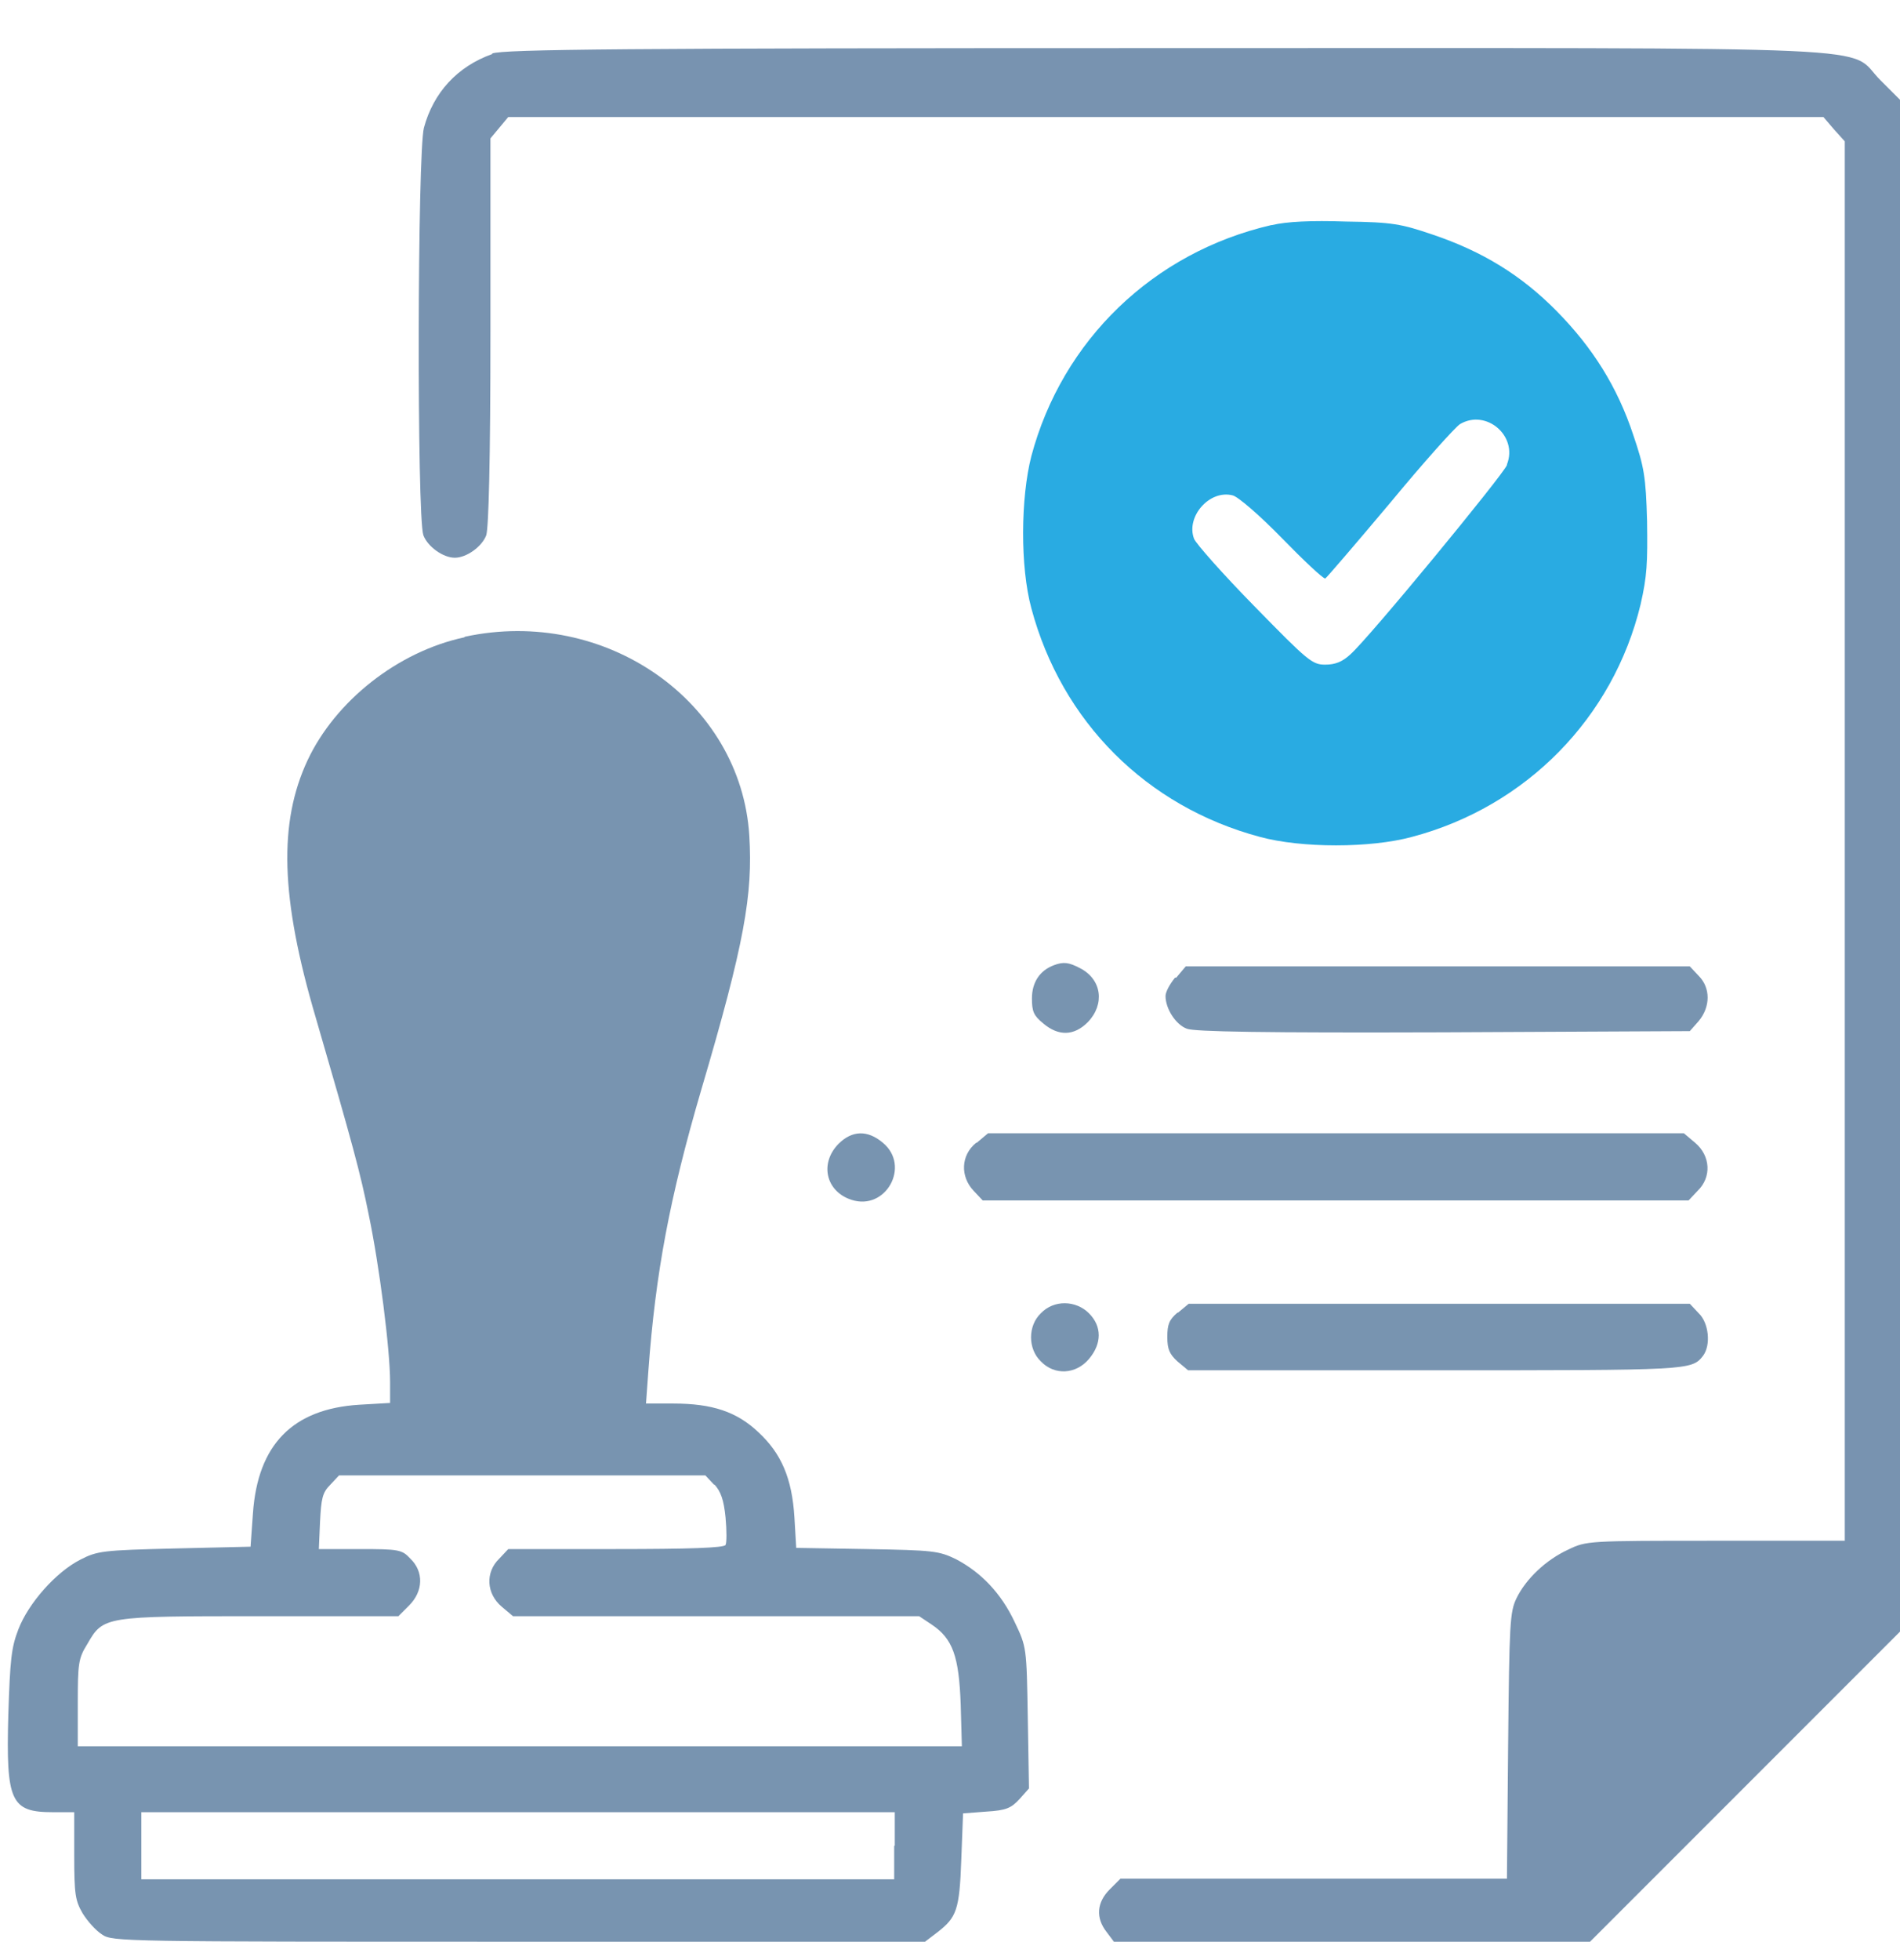 <svg width="32" height="33" viewBox="0 0 32 33" fill="none" xmlns="http://www.w3.org/2000/svg">
<path d="M8.29 0.91C7.7 1.12 7.3 1.56 7.14 2.15C7.03 2.57 7.02 8.69 7.13 9.01C7.2 9.2 7.46 9.39 7.66 9.39C7.86 9.39 8.12 9.2 8.19 9.01C8.23 8.87 8.26 7.78 8.26 5.57V2.33L8.41 2.15L8.56 1.97H30.71L30.89 2.18L31.07 2.38V25.94H28.9C26.74 25.94 26.72 25.94 26.41 26.09C26.04 26.26 25.7 26.58 25.54 26.91C25.43 27.14 25.42 27.32 25.4 29.39L25.38 31.63H18.87L18.69 31.81C18.47 32.03 18.45 32.29 18.64 32.53L18.76 32.69H26.78L29.39 30.08L32 27.47V1.68L31.67 1.35C31.08 0.76 32.23 0.81 19.63 0.81C10.46 0.81 8.49 0.83 8.29 0.9V0.91Z" fill="#7893B0"/>
<path d="M21.41 3.79C19.42 4.25 17.89 5.73 17.37 7.68C17.19 8.38 17.18 9.54 17.37 10.24C17.88 12.15 19.31 13.58 21.22 14.09C21.92 14.28 23.08 14.28 23.78 14.09C25.71 13.58 27.17 12.08 27.63 10.18C27.74 9.7 27.75 9.48 27.74 8.77C27.72 8.03 27.69 7.86 27.51 7.33C27.24 6.51 26.82 5.85 26.22 5.24C25.62 4.63 24.96 4.23 24.13 3.95C23.6 3.77 23.45 3.74 22.67 3.73C22.08 3.71 21.67 3.73 21.42 3.79H21.41ZM25.38 7.83C25.32 7.99 23.05 10.75 22.74 11.02C22.61 11.14 22.49 11.19 22.32 11.19C22.1 11.19 22.03 11.13 21.13 10.21C20.6 9.67 20.14 9.15 20.11 9.07C19.97 8.7 20.37 8.24 20.76 8.34C20.85 8.36 21.22 8.68 21.59 9.06C21.96 9.44 22.28 9.74 22.32 9.74C22.34 9.73 22.83 9.16 23.41 8.47C23.98 7.78 24.51 7.19 24.59 7.14C25.03 6.88 25.57 7.34 25.38 7.82V7.83Z" fill="#29ABE2"/>
<path d="M7.82 10.73C6.7 10.97 5.65 11.8 5.18 12.8C4.69 13.85 4.72 15.11 5.32 17.14C5.94 19.27 6.07 19.75 6.21 20.45C6.39 21.31 6.57 22.72 6.57 23.27V23.62L6.05 23.65C4.93 23.72 4.34 24.32 4.26 25.48L4.22 26.04L2.94 26.07C1.73 26.1 1.64 26.11 1.35 26.26C0.94 26.47 0.48 26.99 0.31 27.43C0.19 27.74 0.17 27.94 0.14 28.87C0.1 30.33 0.18 30.51 0.89 30.51H1.25V31.24C1.25 31.9 1.27 32 1.39 32.21C1.47 32.34 1.61 32.5 1.72 32.57C1.89 32.69 2.08 32.69 8.74 32.69H15.58L15.79 32.53C16.11 32.28 16.16 32.16 16.19 31.31L16.22 30.53L16.61 30.5C16.95 30.48 17.03 30.44 17.17 30.29L17.33 30.11L17.31 28.92C17.29 27.73 17.29 27.73 17.09 27.31C16.86 26.82 16.52 26.47 16.1 26.25C15.81 26.11 15.72 26.1 14.6 26.08L13.41 26.06L13.38 25.55C13.34 24.89 13.16 24.47 12.77 24.11C12.41 23.77 12 23.63 11.34 23.63H10.88L10.92 23.08C11.04 21.43 11.28 20.16 11.81 18.35C12.54 15.88 12.68 15.06 12.62 14.07C12.48 11.81 10.2 10.21 7.83 10.72L7.82 10.73ZM12.03 24.99C12.14 25.11 12.19 25.25 12.22 25.55C12.24 25.77 12.24 25.97 12.22 26.01C12.2 26.06 11.6 26.08 10.37 26.08H8.56L8.41 26.24C8.17 26.47 8.19 26.83 8.45 27.05L8.64 27.21H15.48L15.69 27.35C16.05 27.59 16.15 27.89 16.18 28.69L16.2 29.4H1.31V28.67C1.31 28.01 1.32 27.92 1.47 27.68C1.74 27.21 1.75 27.21 4.38 27.21H6.71L6.89 27.03C7.13 26.79 7.14 26.46 6.91 26.24C6.77 26.09 6.72 26.08 6.06 26.08H5.37L5.39 25.62C5.41 25.23 5.43 25.13 5.56 25L5.71 24.84H11.88L12.03 25V24.99ZM15.06 31.08V31.64H2.38V30.51H15.07V31.07L15.06 31.08Z" fill="#7894B0"/>
<path d="M17.75 16.25C17.51 16.34 17.38 16.54 17.38 16.81C17.38 17.03 17.41 17.1 17.57 17.23C17.83 17.45 18.09 17.44 18.32 17.21C18.61 16.91 18.56 16.49 18.19 16.3C18 16.2 17.91 16.19 17.75 16.25Z" fill="#7894B0"/>
<path d="M19.79 16.46C19.7 16.57 19.63 16.7 19.63 16.77C19.63 16.98 19.8 17.25 19.99 17.32C20.12 17.37 21.27 17.39 24.31 17.38L28.46 17.36L28.61 17.19C28.81 16.95 28.81 16.63 28.61 16.43L28.46 16.27H19.97L19.81 16.46H19.79Z" fill="#7894B0"/>
<path d="M14.12 19.26C13.8 19.59 13.91 20.06 14.34 20.2C14.92 20.39 15.34 19.63 14.87 19.24C14.61 19.02 14.35 19.03 14.12 19.26Z" fill="#7894B0"/>
<path d="M16.44 19.24C16.18 19.45 16.17 19.81 16.4 20.05L16.55 20.21H28.44L28.59 20.05C28.83 19.82 28.81 19.46 28.55 19.24L28.36 19.08H16.64L16.45 19.24H16.44Z" fill="#7894B0"/>
<path d="M17.53 22.11C17.31 22.32 17.31 22.71 17.53 22.92C17.76 23.16 18.12 23.14 18.34 22.88C18.56 22.62 18.56 22.33 18.34 22.11C18.12 21.89 17.75 21.88 17.53 22.11Z" fill="#7894B0"/>
<path d="M19.83 22.1C19.69 22.22 19.66 22.3 19.66 22.51C19.66 22.72 19.7 22.8 19.83 22.92L20.01 23.07H24.17C28.45 23.07 28.49 23.07 28.68 22.83C28.82 22.65 28.78 22.27 28.61 22.11L28.46 21.95H20.02L19.84 22.1H19.83Z" fill="#7894B0"/>
</svg>
